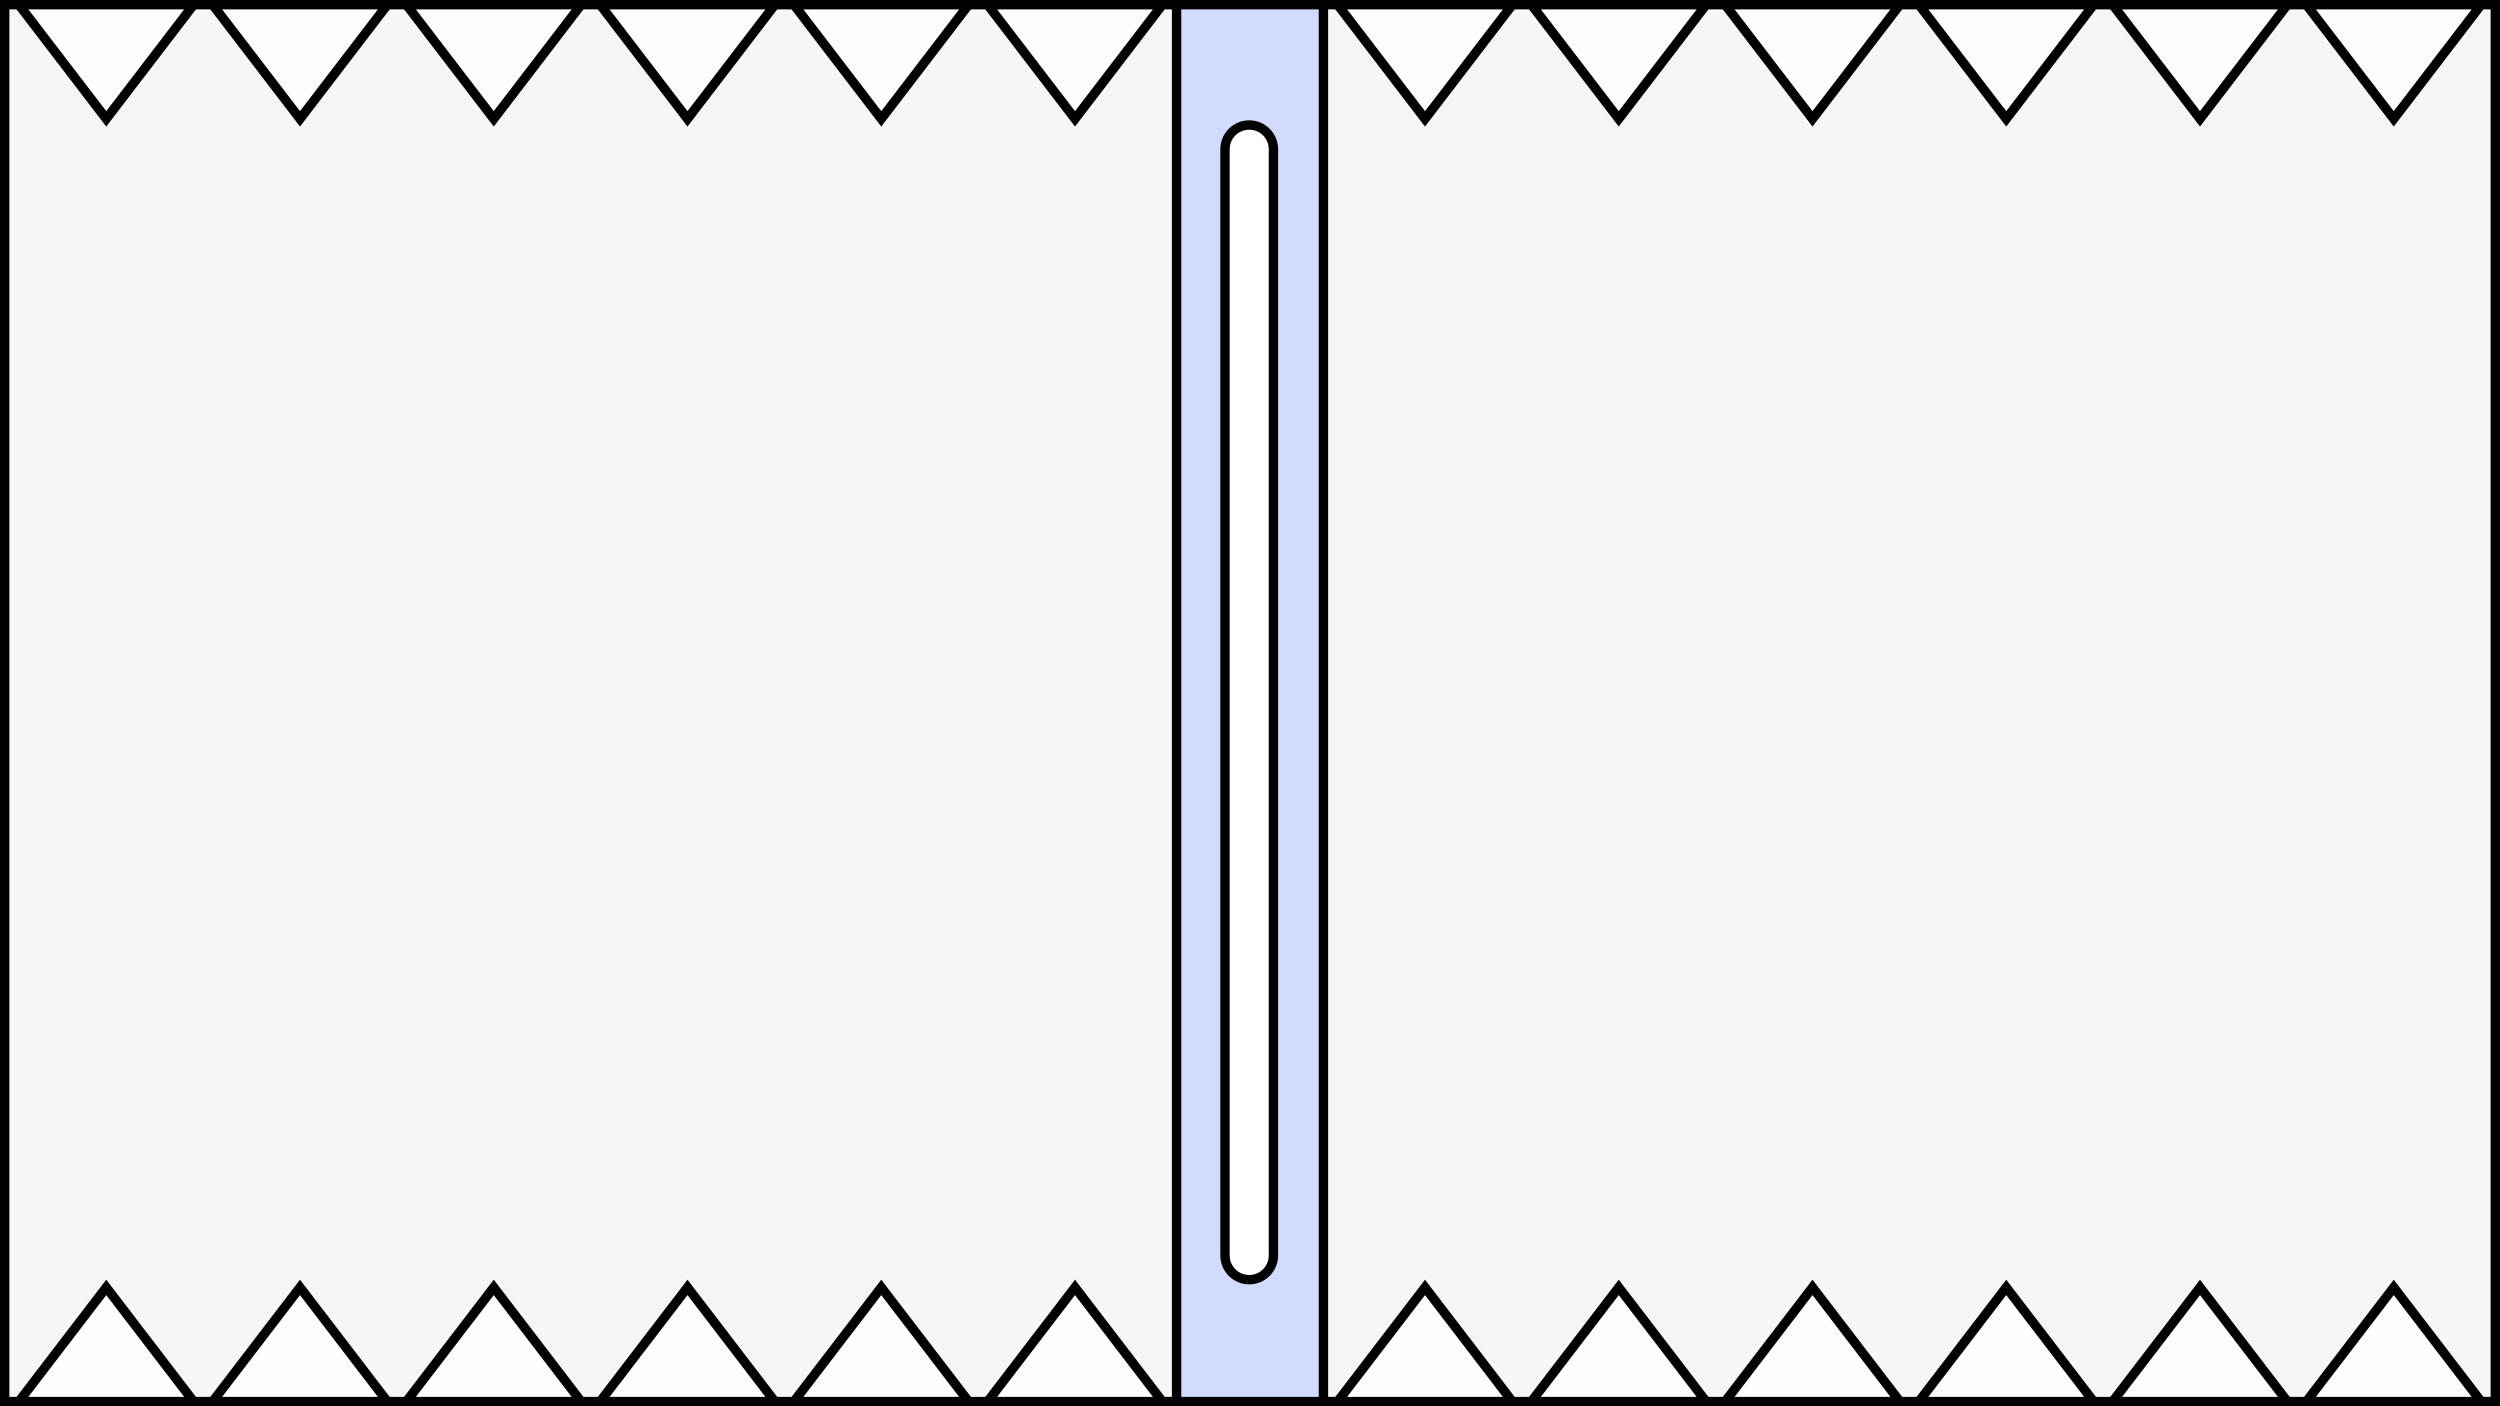 <svg width="1600" height="900" viewBox="0 0 1600 900" fill="none" xmlns="http://www.w3.org/2000/svg">
<rect x="0" y="0" width="1600" height="900" fill="#808080" stroke="none"/>
<path d="M3 3H1597V897H3V3Z" fill="#F6F6F6" stroke="black" stroke-width="6"/>
<rect x="753" y="3" width="94" height="894" fill="#D2DAFE" stroke="black" stroke-width="6"/>
<path d="M784 95.5C784 86.94 790.94 80 799.5 80C808.06 80 815 86.94 815 95.5V803.5C815 812.06 808.06 819 799.5 819C790.94 819 784 812.06 784 803.5V95.5Z" fill="white" stroke="black" stroke-width="6"/>
<path d="M632.074 897L688 823.936L743.926 897H632.074Z" fill="#FFFDFD" stroke="black" stroke-width="6"/>
<path d="M508.074 897L564 823.936L619.926 897H508.074Z" fill="#FFFDFD" stroke="black" stroke-width="6"/>
<path d="M384.074 897L440 823.936L495.926 897H384.074Z" fill="#FFFDFD" stroke="black" stroke-width="6"/>
<path d="M260.074 897L316 823.936L371.926 897H260.074Z" fill="#FFFDFD" stroke="black" stroke-width="6"/>
<path d="M136.074 897L192 823.936L247.926 897H136.074Z" fill="#FFFDFD" stroke="black" stroke-width="6"/>
<path d="M12.074 897L68 823.936L123.926 897H12.074Z" fill="#FFFDFD" stroke="black" stroke-width="6"/>
<path d="M1476.07 897L1532 823.936L1587.93 897H1476.07Z" fill="#FFFDFD" stroke="black" stroke-width="6"/>
<path d="M1352.07 897L1408 823.936L1463.93 897H1352.07Z" fill="#FFFDFD" stroke="black" stroke-width="6"/>
<path d="M1228.07 897L1284 823.936L1339.93 897H1228.07Z" fill="#FFFDFD" stroke="black" stroke-width="6"/>
<path d="M1104.07 897L1160 823.936L1215.93 897H1104.07Z" fill="#FFFDFD" stroke="black" stroke-width="6"/>
<path d="M980.074 897L1036 823.936L1091.93 897H980.074Z" fill="#FFFDFD" stroke="black" stroke-width="6"/>
<path d="M856.074 897L912 823.936L967.926 897H856.074Z" fill="#FFFDFD" stroke="black" stroke-width="6"/>
<path d="M967.926 3L912 76.064L856.074 3L967.926 3Z" fill="#FFFDFD" stroke="black" stroke-width="6"/>
<path d="M1091.93 3L1036 76.064L980.074 3L1091.93 3Z" fill="#FFFDFD" stroke="black" stroke-width="6"/>
<path d="M1215.93 3L1160 76.064L1104.07 3L1215.93 3Z" fill="#FFFDFD" stroke="black" stroke-width="6"/>
<path d="M1339.93 3L1284 76.064L1228.07 3L1339.93 3Z" fill="#FFFDFD" stroke="black" stroke-width="6"/>
<path d="M1463.93 3L1408 76.064L1352.07 3L1463.93 3Z" fill="#FFFDFD" stroke="black" stroke-width="6"/>
<path d="M1587.93 3L1532 76.064L1476.07 3L1587.93 3Z" fill="#FFFDFD" stroke="black" stroke-width="6"/>
<path d="M123.926 3L68 76.064L12.074 3L123.926 3Z" fill="#FFFDFD" stroke="black" stroke-width="6"/>
<path d="M247.926 3L192 76.064L136.074 3L247.926 3Z" fill="#FFFDFD" stroke="black" stroke-width="6"/>
<path d="M371.926 3L316 76.064L260.074 3L371.926 3Z" fill="#FFFDFD" stroke="black" stroke-width="6"/>
<path d="M495.926 3L440 76.064L384.074 3L495.926 3Z" fill="#FFFDFD" stroke="black" stroke-width="6"/>
<path d="M619.926 3L564 76.064L508.074 3L619.926 3Z" fill="#FFFDFD" stroke="black" stroke-width="6"/>
<path d="M743.926 3L688 76.064L632.074 3L743.926 3Z" fill="#FFFDFD" stroke="black" stroke-width="6"/>
</svg>